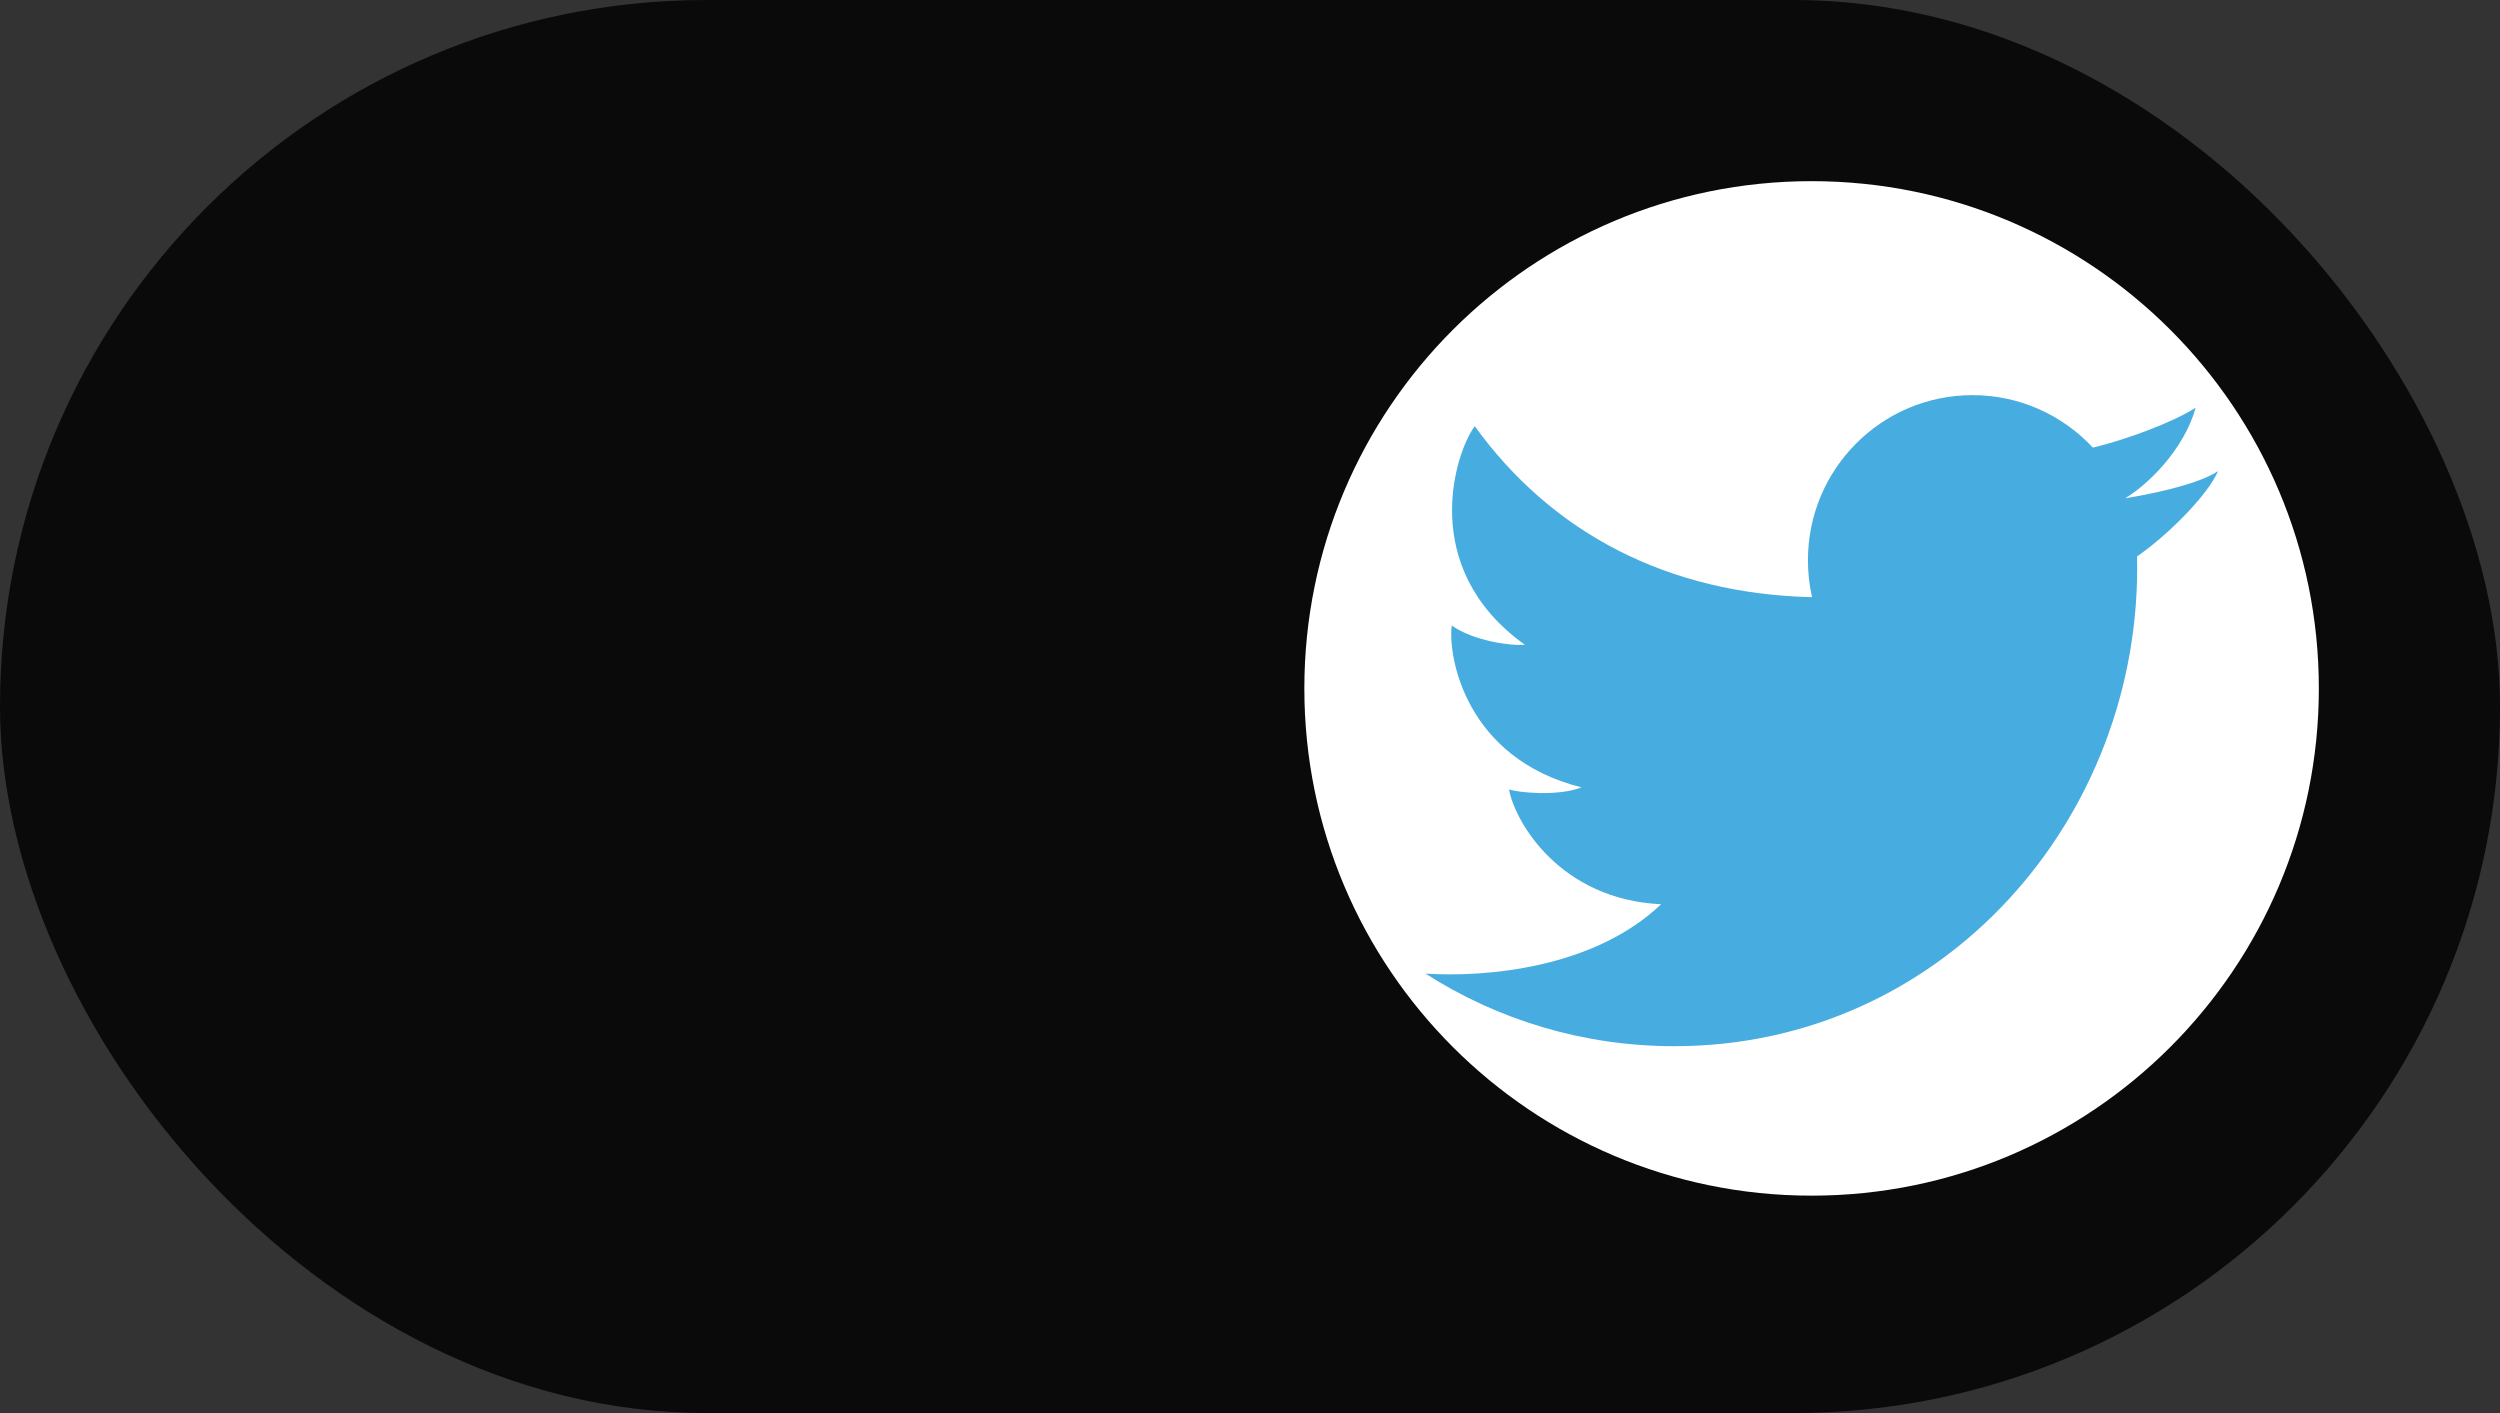 <svg width="69" height="39" viewBox="0 0 69 39" fill="none" xmlns="http://www.w3.org/2000/svg">
<rect x="0" y="0" width="69" height="39" fill="#333333" stroke="none"/>
<rect width="69" height="39" rx="19.5" fill="black" fill-opacity="0.81"/>
<path d="M64 19C64 11.268 57.732 5 50 5C42.268 5 36 11.268 36 19C36 26.732 42.268 33 50 33C57.732 33 64 26.732 64 19Z" fill="white"/>
<path d="M46.21 28.875C43.683 28.875 41.327 28.14 39.344 26.872C41.027 26.98 43.998 26.72 45.847 24.957C43.066 24.829 41.813 22.697 41.649 21.786C41.885 21.877 43.012 21.986 43.648 21.731C40.45 20.929 39.959 18.123 40.068 17.266C40.668 17.686 41.685 17.831 42.085 17.795C39.105 15.663 40.177 12.455 40.704 11.763C42.843 14.726 46.048 16.39 50.013 16.482C49.938 16.154 49.899 15.813 49.899 15.462C49.899 12.946 51.932 10.906 54.441 10.906C55.752 10.906 56.933 11.463 57.762 12.354C58.638 12.149 59.956 11.668 60.601 11.252C60.276 12.419 59.265 13.392 58.653 13.752C58.648 13.74 58.658 13.765 58.653 13.752C59.19 13.671 60.644 13.392 61.219 13.002C60.935 13.657 59.862 14.747 58.983 15.357C59.146 22.577 53.622 28.875 46.21 28.875Z" fill="#47ACDF"/>
</svg>
